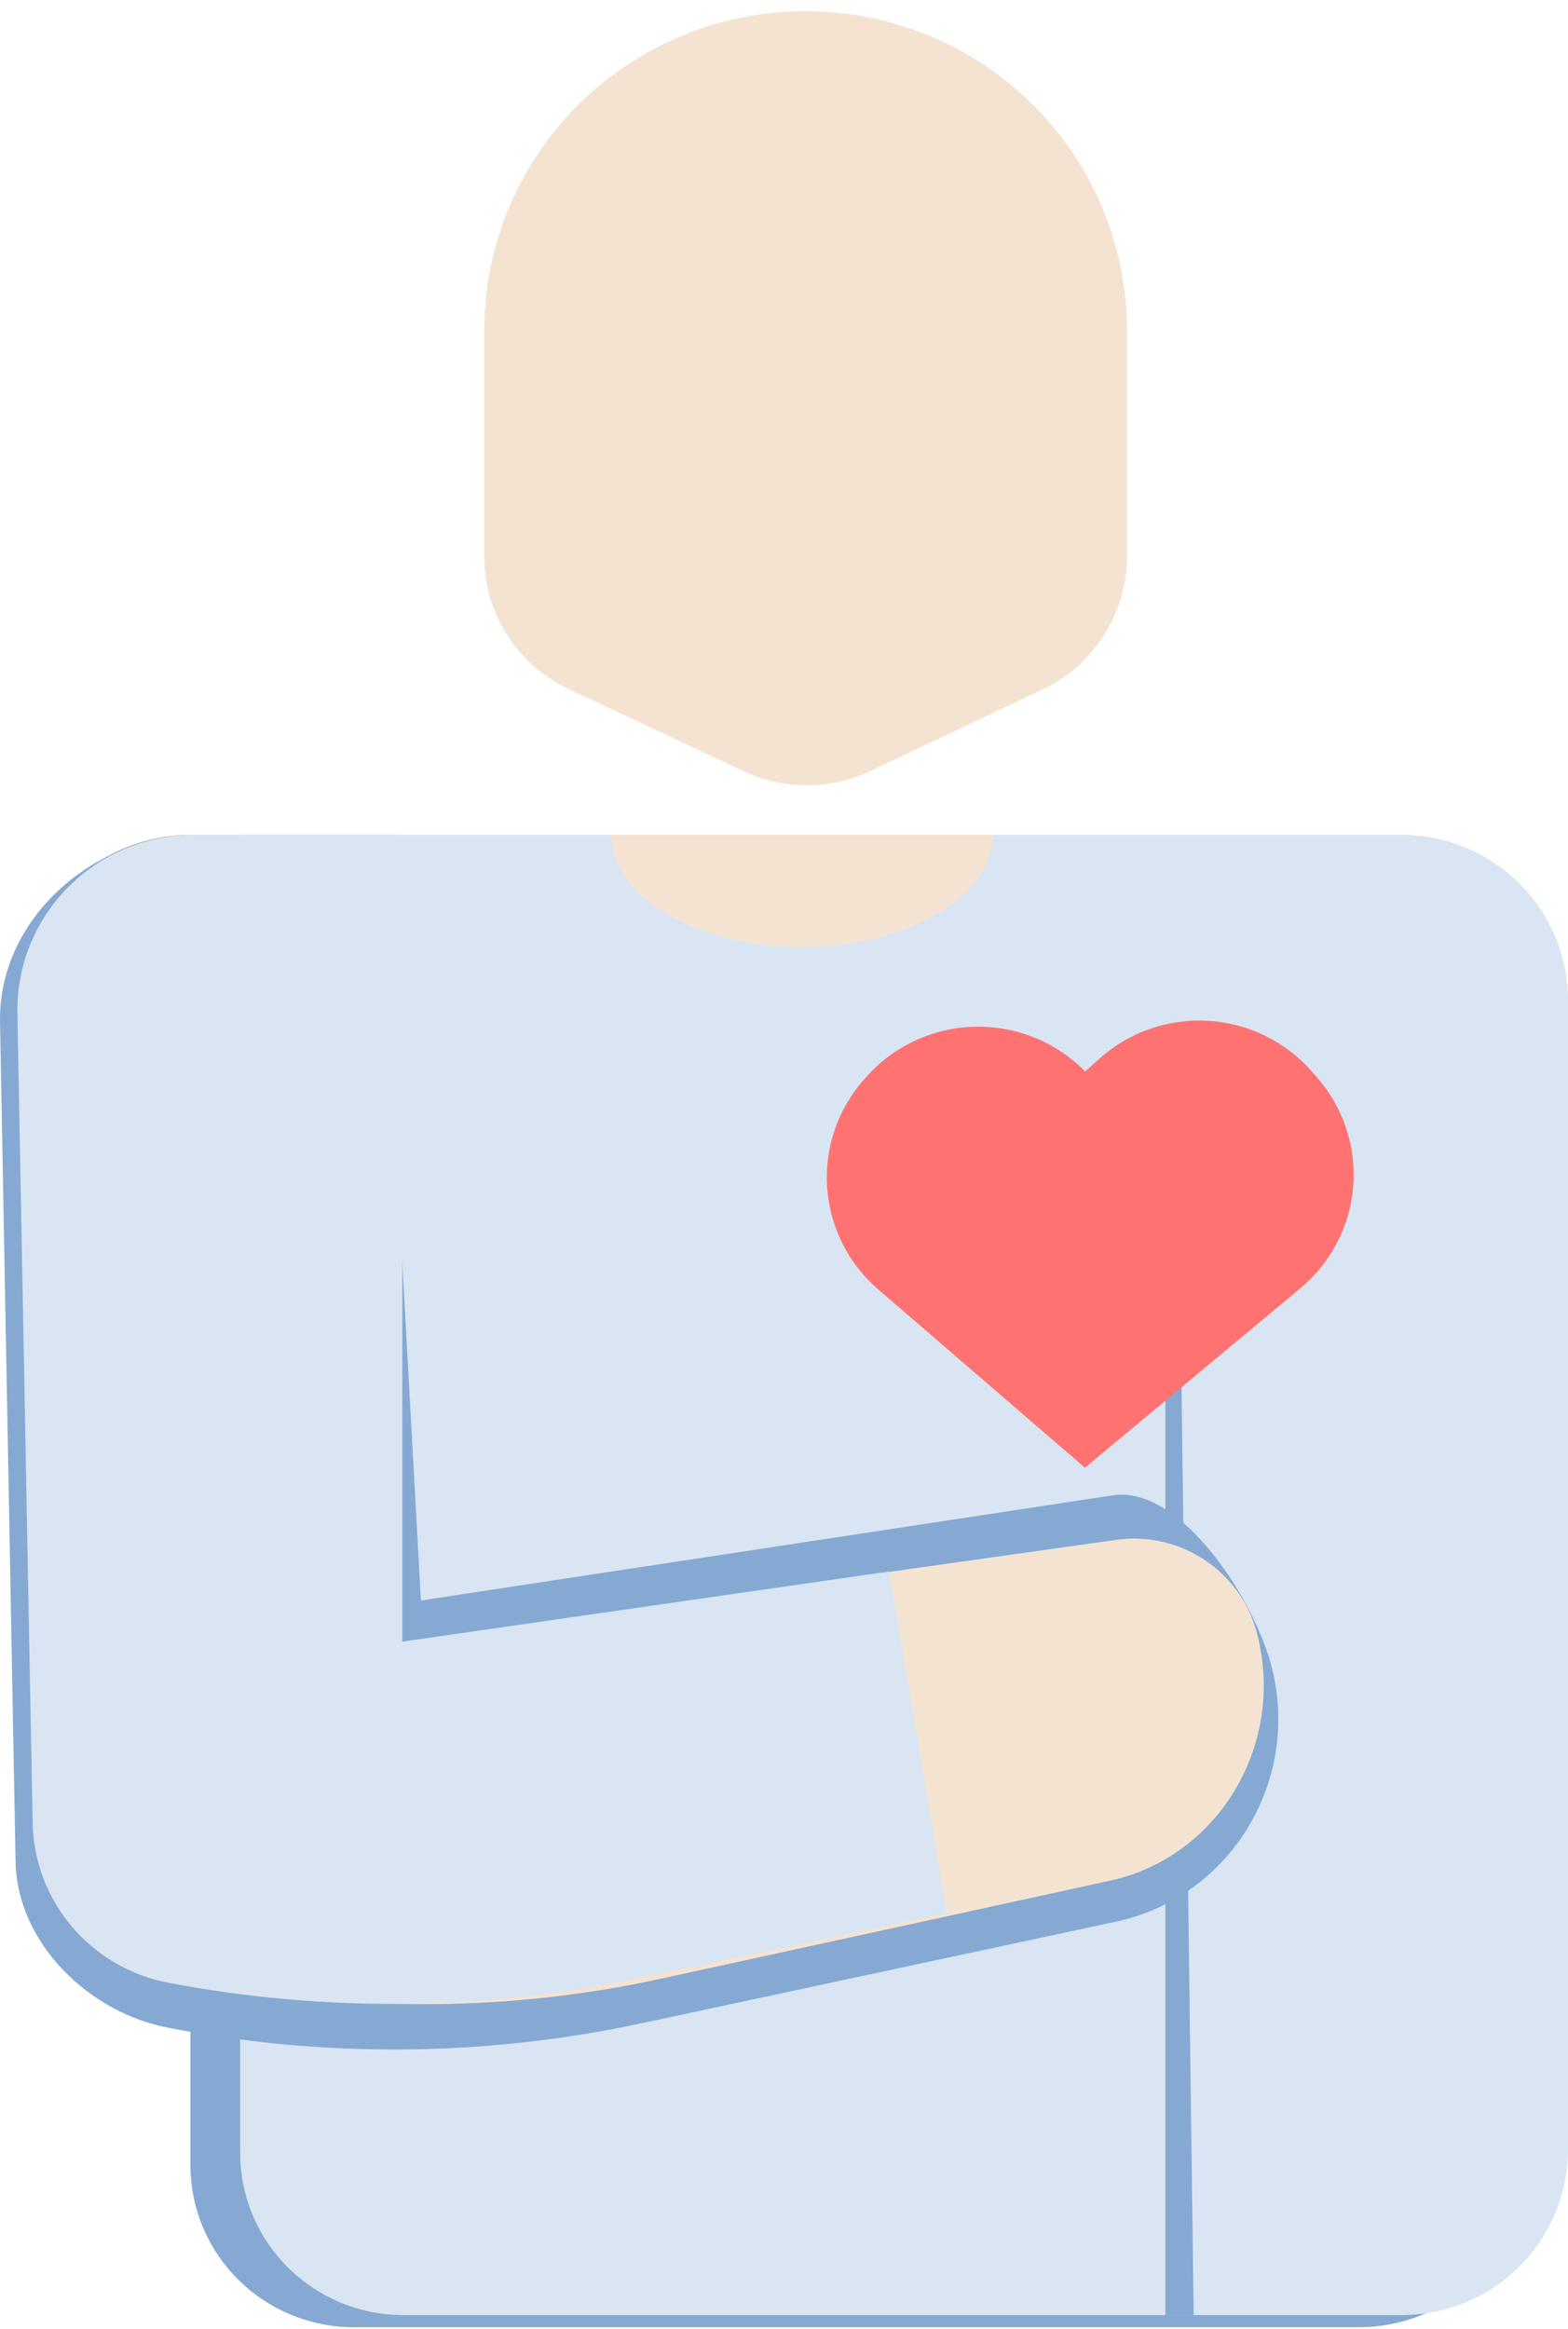 <svg width="136" height="202" viewBox="0 0 136 202" fill="none" xmlns="http://www.w3.org/2000/svg">
<g id="Icon commitment" clip-path="url(#clip0_263_902)">
<path id="Vector" d="M90.427 59.796L75.498 66.872C73.775 67.684 71.891 68.105 69.984 68.105C68.077 68.105 66.194 67.684 64.471 66.872L49.296 59.741C47.114 58.716 45.269 57.096 43.977 55.069C42.686 53.043 42 50.695 42 48.297V28.644C42.002 21.303 44.939 14.263 50.166 9.073C55.393 3.882 62.482 0.967 69.874 0.967C77.265 0.967 84.354 3.882 89.582 9.073C94.809 14.263 97.746 21.303 97.748 28.644V48.291C97.743 50.699 97.053 53.056 95.758 55.092C94.463 57.128 92.615 58.758 90.427 59.796Z" fill="#F5E3D2"/>
<path id="Vector_2" d="M16.514 73.454H117.859C121.688 73.454 125.361 74.965 128.069 77.655C130.777 80.344 132.298 83.992 132.298 87.795V187.493C132.298 191.297 130.777 194.944 128.069 197.634C125.361 200.323 121.688 201.834 117.859 201.834H30.69C26.93 201.834 23.325 200.351 20.666 197.71C18.008 195.07 16.514 191.489 16.514 187.755V73.454Z" fill="#85A9D2"/>
<path id="Vector_3" d="M20.829 72.404H121.561C125.39 72.404 129.063 73.915 131.771 76.604C134.479 79.293 136 82.941 136 86.744V186.442C136 190.246 134.479 193.893 131.771 196.583C129.063 199.272 125.39 200.783 121.561 200.783H35.005C31.245 200.783 27.639 199.3 24.981 196.659C22.322 194.019 20.829 190.438 20.829 186.704V72.404Z" fill="#D9E5F3"/>
<path id="Vector_4" d="M101.081 200.783H103.532L102.306 107.084H101.081V200.783Z" fill="#85A9D2"/>
<path id="Vector_5" d="M112.77 111.739L94.103 127.29L76.166 111.824C74.878 110.712 73.823 109.357 73.064 107.838C72.305 106.32 71.855 104.667 71.741 102.975C71.627 101.283 71.852 99.585 72.401 97.98C72.95 96.374 73.813 94.893 74.941 93.62L75.131 93.407C76.309 92.076 77.751 91.002 79.367 90.252C80.983 89.501 82.737 89.091 84.521 89.046C86.304 89.001 88.077 89.322 89.73 89.99C91.382 90.657 92.877 91.657 94.122 92.926L95.298 91.867C96.573 90.712 98.069 89.821 99.696 89.248C101.323 88.675 103.049 88.431 104.773 88.531C106.496 88.63 108.182 89.072 109.731 89.829C111.281 90.586 112.662 91.643 113.793 92.938L114.252 93.462C115.377 94.752 116.232 96.252 116.767 97.874C117.302 99.496 117.507 101.207 117.369 102.909C117.231 104.61 116.753 106.267 115.963 107.783C115.174 109.299 114.088 110.644 112.77 111.739Z" fill="#FF7272"/>
<path id="Vector_6" d="M95.727 166.565L55.043 175.381C41.649 178.289 27.794 178.418 14.348 175.758C11.024 175.053 8.044 173.241 5.899 170.623C3.754 168.005 2.575 164.738 2.555 161.363L1.225 88.509C1.066 79.662 7.964 72.404 16.602 72.404H34.766V145.045L96.334 135.845C99.193 135.454 102.097 136.148 104.464 137.789C106.831 139.43 108.489 141.897 109.106 144.698C111.453 154.542 105.394 164.466 95.727 166.565Z" fill="#999999"/>
<path id="Vector_7" d="M96.838 166.649L55.676 175.465C42.123 178.374 28.114 178.502 14.509 175.843C7.678 174.51 1.479 168.505 1.35 161.447L0.002 88.593C-0.151 79.747 8.076 72.488 16.788 72.488L34.027 93.783L36.508 138.807L96.544 129.681C102.455 128.811 108.937 138.892 110.352 144.782C112.753 154.627 106.621 164.55 96.838 166.649Z" fill="#85A9D2"/>
<path id="Vector_8" d="M96.29 163.103L57.261 171.621C44.414 174.419 31.122 174.542 18.225 171.98C11.75 170.696 7.033 164.91 6.91 158.114L5.636 87.937C5.477 79.419 12.13 72.428 20.382 72.428H32.468L31.243 146.048L77.189 136.314L96.873 133.539C99.619 133.17 102.404 133.841 104.675 135.42C106.945 136.998 108.534 139.368 109.125 142.057C111.379 151.543 105.565 161.083 96.29 163.103Z" fill="#F5E3D2"/>
<path id="Vector_9" d="M82.108 165.95L55.153 171.597C41.79 174.395 27.998 174.517 14.586 171.956C11.323 171.333 8.375 169.615 6.235 167.091C4.094 164.567 2.893 161.389 2.83 158.089L1.507 87.913C1.467 85.89 1.834 83.88 2.585 82C3.337 80.12 4.459 78.408 5.885 76.964C7.311 75.519 9.013 74.372 10.891 73.589C12.769 72.806 14.785 72.403 16.822 72.404H34.894V142.374L77.128 136.289" fill="#D9E5F3"/>
<path id="Vector_10" d="M69.54 72.404H86.081C86.081 77.746 78.613 82.139 69.54 82.139C60.468 82.139 53 77.746 53 72.404H69.54Z" fill="#F5E3D2"/>
</g>
<defs>
<clipPath id="clip0_263_902">
<rect width="136" height="202" fill="white"/>
</clipPath>
</defs>
</svg>
